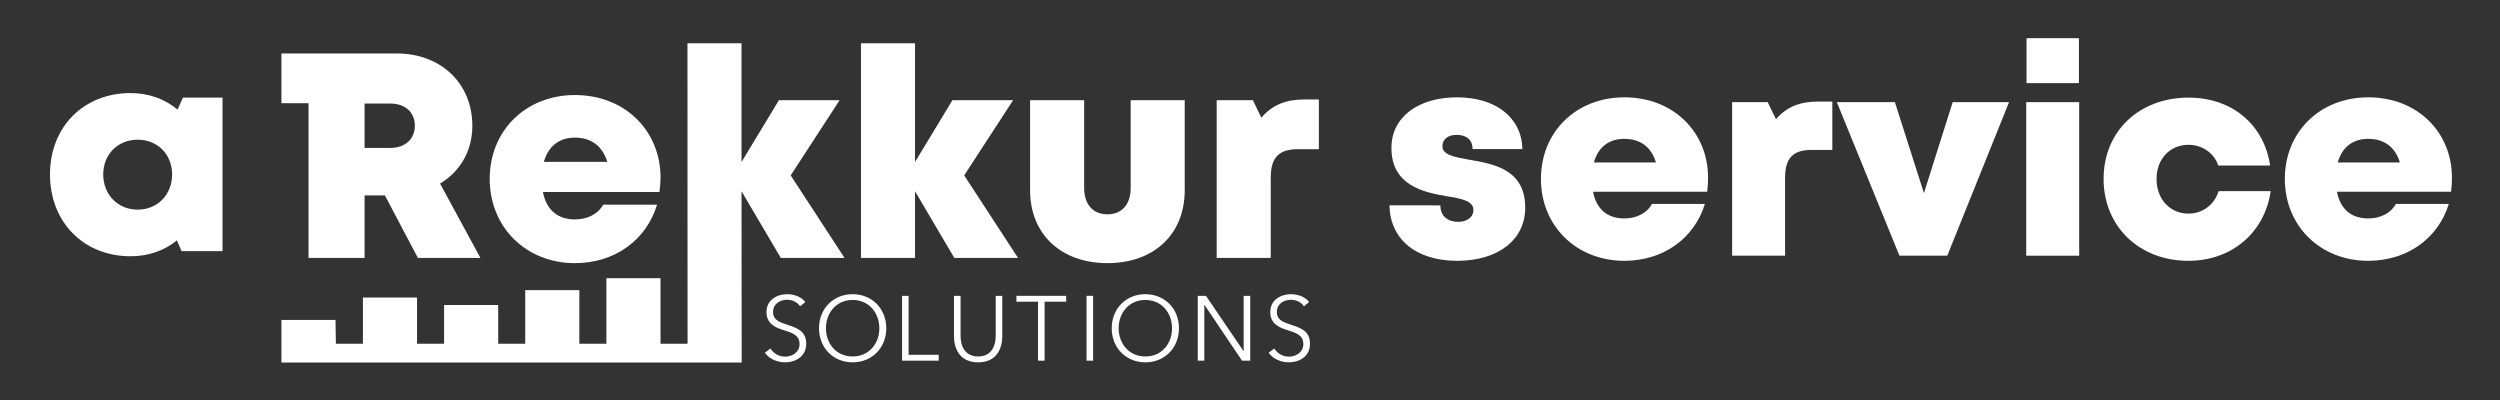 <?xml version="1.0" encoding="UTF-8" standalone="no"?>
<!-- Created with Inkscape (http://www.inkscape.org/) -->

<svg
   xmlns:dc="http://purl.org/dc/elements/1.1/"
   xmlns:cc="http://creativecommons.org/ns#"
   xmlns:rdf="http://www.w3.org/1999/02/22-rdf-syntax-ns#"
   xmlns:svg="http://www.w3.org/2000/svg"
   xmlns="http://www.w3.org/2000/svg"
   xmlns:sodipodi="http://sodipodi.sourceforge.net/DTD/sodipodi-0.dtd"
   xmlns:inkscape="http://www.inkscape.org/namespaces/inkscape"
   width="5000"
   height="800"
   viewBox="0 0 1322.917 211.667"
   version="1.1"
   id="svg8"
   sodipodi:docname="a_rekkur_service.svg"
   inkscape:export-filename="/home/stp-ip/annex/data/corporate/nzt.ventures/branding/Rekkur/Raster_Files/PNG/Other/a_rekkur_service_800x5000.png"
   inkscape:export-xdpi="96"
   inkscape:export-ydpi="96"
   inkscape:version="0.92.4 5da689c313, 2019-01-14">
  <rect x="0" y="0" width="1322.917" height="211.667" fill="#333333" stroke="none"/>
  <defs
     id="defs2" />
  <sodipodi:namedview
     id="base"
     pagecolor="#ffffff"
     bordercolor="#666666"
     borderopacity="1.0"
     inkscape:pageopacity="0.0"
     inkscape:pageshadow="2"
     inkscape:zoom="0.069135801"
     inkscape:cx="1506.2368"
     inkscape:cy="4457.4107"
     inkscape:document-units="mm"
     inkscape:current-layer="flowRoot93"
     showgrid="false"
     units="px"
     inkscape:window-width="1916"
     inkscape:window-height="1041"
     inkscape:window-x="1366"
     inkscape:window-y="18"
     inkscape:window-maximized="0" />
  <g
     inkscape:label="Layer 1"
     inkscape:groupmode="layer"
     id="layer1"
     transform="translate(0,-85.333)">
    <g
       aria-label="A service by"
       transform="matrix(0.346,0,0,0.347,-45.366,408.758)"
       style="font-style:normal;font-variant:normal;font-weight:900;font-stretch:normal;font-size:160px;line-height:125%;font-family:Mont;-inkscape-font-specification:'Mont, Heavy';font-variant-ligatures:normal;font-variant-caps:normal;font-variant-numeric:normal;font-feature-settings:normal;text-align:center;letter-spacing:0px;word-spacing:0px;writing-mode:lr-tb;text-anchor:middle;fill:#041733;fill-opacity:1;stroke:none;stroke-width:0.763px;stroke-linecap:butt;stroke-linejoin:miter;stroke-opacity:1"
       id="flowRoot10">
      <g
         style="font-style:normal;font-variant:normal;font-weight:900;font-stretch:normal;font-size:40px;line-height:125%;font-family:Mont;-inkscape-font-specification:'Mont Heavy';font-variant-ligatures:normal;font-variant-caps:normal;font-variant-numeric:normal;font-feature-settings:normal;text-align:center;letter-spacing:0px;word-spacing:0px;writing-mode:lr-tb;text-anchor:middle;fill:#000000;fill-opacity:1;stroke:none;stroke-width:0.818px;stroke-linecap:butt;stroke-linejoin:miter;stroke-opacity:1"
         id="flowRoot85" />
      <g
         aria-label="service"
         transform="matrix(0.728,0,0,0.725,2295.833,-1030.079)"
         style="font-style:normal;font-variant:normal;font-weight:900;font-stretch:normal;font-size:598.016px;line-height:125%;font-family:Mont;-inkscape-font-specification:'Mont, Heavy';font-variant-ligatures:normal;font-variant-caps:normal;font-variant-numeric:normal;font-feature-settings:normal;text-align:center;letter-spacing:0px;word-spacing:0px;writing-mode:lr-tb;text-anchor:middle;fill:#041733;fill-opacity:1;stroke:none;stroke-width:1.051px;stroke-linecap:butt;stroke-linejoin:miter;stroke-opacity:1"
         id="flowRoot93">
        <path
           d="m 87.767,683.777 c 86.114,0 142.926,-44.253 142.926,-111.829 0,-81.33 -67.576,-92.095 -119.005,-101.065 -30.499,-5.382 -55.018,-10.166 -55.018,-28.107 0,-14.95 11.96,-23.921 29.901,-23.921 19.735,0 33.489,9.568 33.489,29.901 H 224.713 C 223.517,383.573 169.695,339.918 87.767,339.918 c -82.526,0 -138.142,41.861 -138.142,106.447 0,78.34 66.38,93.291 116.613,101.663 31.097,4.784 55.616,10.166 55.616,28.705 0,16.744 -15.548,25.117 -31.695,25.117 -20.931,0 -37.675,-10.764 -37.675,-34.685 H -54.561 c 1.196,69.968 54.419,116.613 142.328,116.613 z"
           style="font-style:normal;font-variant:normal;font-weight:900;font-stretch:normal;font-size:598.016px;font-family:Mont;-inkscape-font-specification:'Mont, Heavy';font-variant-ligatures:normal;font-variant-caps:normal;font-variant-numeric:normal;font-feature-settings:normal;text-align:center;writing-mode:lr-tb;text-anchor:middle;fill:#ffffff;fill-opacity:1;stroke-width:1.051px"
           id="path164"
           inkscape:connector-curvature="0" />
        <path
           d="m 614.741,508.558 c 0,-94.487 -71.762,-168.641 -175.817,-168.641 -101.663,0 -175.219,72.958 -175.219,171.631 0,98.673 74.154,172.229 175.219,172.229 80.732,0 146.514,-46.047 169.239,-119.603 H 496.932 c -10.166,19.137 -32.293,30.499 -58.008,30.499 -35.283,0 -58.606,-19.137 -65.782,-56.214 H 612.947 c 1.196,-10.166 1.794,-19.735 1.794,-29.901 z M 438.924,427.228 c 33.489,0 56.812,17.342 66.38,49.635 H 374.936 c 8.97,-32.293 31.695,-49.635 63.988,-49.635 z"
           style="font-style:normal;font-variant:normal;font-weight:900;font-stretch:normal;font-size:598.016px;font-family:Mont;-inkscape-font-specification:'Mont, Heavy';font-variant-ligatures:normal;font-variant-caps:normal;font-variant-numeric:normal;font-feature-settings:normal;text-align:center;writing-mode:lr-tb;text-anchor:middle;fill:#ffffff;fill-opacity:1;stroke-width:1.051px"
           id="path166"
           inkscape:connector-curvature="0" />
        <path
           d="m 845.949,348.888 c -38.273,0 -65.782,10.764 -88.506,37.077 L 740.1,350.084 H 665.348 V 673.013 H 776.579 V 509.156 c 0,-41.263 16.744,-58.606 55.616,-58.606 H 875.85 V 348.888 Z"
           style="font-style:normal;font-variant:normal;font-weight:900;font-stretch:normal;font-size:598.016px;font-family:Mont;-inkscape-font-specification:'Mont, Heavy';font-variant-ligatures:normal;font-variant-caps:normal;font-variant-numeric:normal;font-feature-settings:normal;text-align:center;writing-mode:lr-tb;text-anchor:middle;fill:#ffffff;fill-opacity:1;stroke-width:1.051px"
           id="path168"
           inkscape:connector-curvature="0" />
        <path
           d="m 1128.68,350.084 -60.4,191.365 -60.998,-191.365 H 885.287 l 131.564,322.929 h 100.467 L 1247.087,350.084 Z"
           style="font-style:normal;font-variant:normal;font-weight:900;font-stretch:normal;font-size:598.016px;font-family:Mont;-inkscape-font-specification:'Mont, Heavy';font-variant-ligatures:normal;font-variant-caps:normal;font-variant-numeric:normal;font-feature-settings:normal;text-align:center;writing-mode:lr-tb;text-anchor:middle;fill:#ffffff;fill-opacity:1;stroke-width:1.051px"
           id="path170"
           inkscape:connector-curvature="0" />
        <path
           d="m 1283.818,310.017 h 110.035 v -94.487 h -110.035 z m -0.598,362.996 h 111.231 V 350.084 h -111.231 z"
           style="font-style:normal;font-variant:normal;font-weight:900;font-stretch:normal;font-size:598.016px;font-family:Mont;-inkscape-font-specification:'Mont, Heavy';font-variant-ligatures:normal;font-variant-caps:normal;font-variant-numeric:normal;font-feature-settings:normal;text-align:center;writing-mode:lr-tb;text-anchor:middle;fill:#ffffff;fill-opacity:1;stroke-width:1.051px"
           id="path172"
           inkscape:connector-curvature="0" />
        <path
           d="m 1623.931,683.777 c 90.898,0 160.268,-59.204 172.827,-146.514 h -109.437 c -8.97,28.705 -33.489,47.243 -63.39,47.243 -38.871,0 -66.978,-30.499 -66.978,-72.958 0,-41.861 28.107,-71.762 66.978,-71.762 29.303,0 53.822,17.342 62.792,43.655 h 108.839 c -12.558,-86.114 -80.134,-142.926 -171.033,-142.926 -104.653,0 -178.807,71.164 -178.807,171.033 0,99.869 74.752,172.229 178.209,172.229 z"
           style="font-style:normal;font-variant:normal;font-weight:900;font-stretch:normal;font-size:598.016px;font-family:Mont;-inkscape-font-specification:'Mont, Heavy';font-variant-ligatures:normal;font-variant-caps:normal;font-variant-numeric:normal;font-feature-settings:normal;text-align:center;writing-mode:lr-tb;text-anchor:middle;fill:#ffffff;fill-opacity:1;stroke-width:1.051px"
           id="path174"
           inkscape:connector-curvature="0" />
        <path
           d="m 2177.526,508.558 c 0,-94.487 -71.762,-168.641 -175.817,-168.641 -101.663,0 -175.219,72.958 -175.219,171.631 0,98.673 74.154,172.229 175.219,172.229 80.732,0 146.514,-46.047 169.239,-119.603 h -111.231 c -10.166,19.137 -32.293,30.499 -58.008,30.499 -35.283,0 -58.606,-19.137 -65.782,-56.214 h 239.805 c 1.196,-10.166 1.794,-19.735 1.794,-29.901 z M 2001.709,427.228 c 33.489,0 56.812,17.342 66.38,49.635 h -130.368 c 8.97,-32.293 31.695,-49.635 63.988,-49.635 z"
           style="font-style:normal;font-variant:normal;font-weight:900;font-stretch:normal;font-size:598.016px;font-family:Mont;-inkscape-font-specification:'Mont, Heavy';font-variant-ligatures:normal;font-variant-caps:normal;font-variant-numeric:normal;font-feature-settings:normal;text-align:center;writing-mode:lr-tb;text-anchor:middle;fill:#ffffff;fill-opacity:1;stroke-width:1.051px"
           id="path176"
           inkscape:connector-curvature="0" />
      </g>
      <g
         aria-label="a"
         transform="matrix(0.933,0,0,0.929,-1001.519,-963.122)"
         style="font-style:normal;font-variant:normal;font-weight:900;font-stretch:normal;font-size:466.667px;line-height:125%;font-family:Mont;-inkscape-font-specification:'Mont, Heavy';font-variant-ligatures:normal;font-variant-caps:normal;font-variant-numeric:normal;font-feature-settings:normal;text-align:center;letter-spacing:0px;word-spacing:0px;writing-mode:lr-tb;text-anchor:middle;fill:#ffffff;fill-opacity:1;stroke:none;stroke-width:0.82px;stroke-linecap:butt;stroke-linejoin:miter;stroke-opacity:1"
         id="flowRoot93-3">
        <path
           d="m 1513.848,193.687 -8.867,19.6 c -20.533,-17.267 -47.133,-27.067 -77,-27.067 -77,0 -132.067,55.533 -132.067,133.467 0,78.4 55.067,134.4 132.067,134.4 29.4,0 55.533,-9.333 76.067,-26.133 l 7.467,17.733 h 67.2 V 193.687 Z m -74.2,183.867 c -32.667,0 -56.467,-24.733 -56.467,-57.867 0,-32.667 23.8,-56.933 56.467,-56.933 32.667,0 56.467,24.267 56.467,56.933 0,33.133 -23.8,57.867 -56.467,57.867 z"
           style="font-style:normal;font-variant:normal;font-weight:900;font-stretch:normal;font-size:466.667px;font-family:Mont;-inkscape-font-specification:'Mont, Heavy';font-variant-ligatures:normal;font-variant-caps:normal;font-variant-numeric:normal;font-feature-settings:normal;text-align:center;writing-mode:lr-tb;text-anchor:middle;fill:#ffffff;fill-opacity:1;stroke-width:0.82px"
           id="path179"
           inkscape:connector-curvature="0" />
      </g>
    </g>
    <g
       id="g947"
       transform="matrix(0.565,0,0,0.568,140.906,93.293)"
       style="stroke-width:0.467;fill:#ffffff">
      <path
         id="path915"
         d="m 499.978,271.323 c -2.564,-3.669 -6.745,-6.058 -12.462,-6.058 -5.976,0 -12.888,3.582 -12.888,11.347 0,7.68 6.399,9.646 13.145,11.864 8.531,2.816 17.921,5.544 17.921,17.66 0,12.122 -10.16,17.409 -19.716,17.409 -7.338,0 -14.678,-2.982 -19.033,-8.955 l 5.295,-3.93 c 2.646,4.269 7.509,7.598 13.823,7.598 6.229,0 13.397,-3.926 13.397,-11.693 0,-8.447 -7.084,-10.583 -14.761,-12.969 -8.021,-2.478 -16.213,-5.976 -16.213,-16.897 0,-11.693 10.408,-16.641 19.286,-16.641 8.105,0 14.166,3.414 17.069,7.341 z"
         inkscape:connector-curvature="0"
         style="fill:#ffffff;stroke-width:0.467" />
      <path
         id="path917"
         d="m 549.173,323.546 c -18.003,0 -31.49,-13.393 -31.49,-31.742 0,-18.348 13.487,-31.745 31.49,-31.745 18.008,0 31.495,13.397 31.495,31.745 0,18.349 -13.487,31.742 -31.495,31.742 z m 0,-58.111 c -15.533,0 -24.999,12.29 -24.999,26.369 0,14.081 9.466,26.282 24.999,26.282 15.527,0 25.004,-12.201 25.004,-26.282 0,-14.079 -9.477,-26.369 -25.004,-26.369 z"
         inkscape:connector-curvature="0"
         style="fill:#ffffff;stroke-width:0.467" />
      <path
         id="path919"
         d="m 601.612,316.553 h 28.168 v 5.46 h -34.301 v -60.416 h 6.133 z"
         inkscape:connector-curvature="0"
         style="fill:#ffffff;stroke-width:0.467" />
      <path
         id="path921"
         d="m 644.099,299.485 v -37.889 h 6.144 v 37.202 c 0,9.731 4.185,19.287 16.472,19.287 12.288,0 16.462,-9.556 16.462,-19.287 v -37.202 h 6.144 v 37.889 c 0,10.065 -4.516,24.061 -22.605,24.061 -18.091,0 -22.617,-13.995 -22.617,-24.061 z"
         inkscape:connector-curvature="0"
         style="fill:#ffffff;stroke-width:0.467" />
      <path
         id="path923"
         d="m 728.956,322.013 h -6.149 v -54.958 h -20.229 v -5.458 h 46.595 v 5.458 h -20.217 z"
         inkscape:connector-curvature="0"
         style="fill:#ffffff;stroke-width:0.467" />
      <path
         id="path925"
         d="m 774.395,322.013 h -6.145 v -60.416 h 6.145 z"
         inkscape:connector-curvature="0"
         style="fill:#ffffff;stroke-width:0.467" />
      <path
         id="path927"
         d="m 823.312,323.546 c -18.008,0 -31.49,-13.393 -31.49,-31.742 0,-18.348 13.482,-31.745 31.49,-31.745 18.008,0 31.484,13.397 31.484,31.745 0,18.349 -13.477,31.742 -31.484,31.742 z m 0,-58.111 c -15.528,0 -25.004,12.29 -25.004,26.369 0,14.081 9.476,26.282 25.004,26.282 15.533,0 25.01,-12.201 25.01,-26.282 -10e-4,-14.079 -9.477,-26.369 -25.01,-26.369 z"
         inkscape:connector-curvature="0"
         style="fill:#ffffff;stroke-width:0.467" />
      <path
         id="path929"
         d="m 915.235,313.052 h 0.168 v -51.455 h 6.145 v 60.416 h -7.68 l -35.159,-51.968 h -0.163 v 51.968 h -6.154 v -60.416 h 7.686 z"
         inkscape:connector-curvature="0"
         style="fill:#ffffff;stroke-width:0.467" />
      <path
         id="path931"
         d="m 971.816,271.323 c -2.562,-3.669 -6.746,-6.058 -12.462,-6.058 -5.964,0 -12.884,3.582 -12.884,11.347 0,7.68 6.398,9.646 13.14,11.864 8.531,2.816 17.921,5.544 17.921,17.66 0,12.122 -10.149,17.409 -19.712,17.409 -7.344,0 -14.682,-2.982 -19.029,-8.955 l 5.292,-3.93 c 2.638,4.269 7.506,7.598 13.824,7.598 6.225,0 13.395,-3.926 13.395,-11.693 0,-8.447 -7.077,-10.583 -14.763,-12.969 -8.021,-2.478 -16.206,-5.976 -16.206,-16.897 0,-11.693 10.404,-16.641 19.278,-16.641 8.113,0 14.171,3.414 17.069,7.341 z"
         inkscape:connector-curvature="0"
         style="fill:#ffffff;stroke-width:0.467" />
      <g
         id="g945"
         style="stroke-width:0.467;fill:#ffffff"
         transform="translate(-7.4252767e-6)">
        <path
           id="path933"
           d="M 39.571,226.313 H 92.06 V 168.02 h 19.03 l 30.912,58.293 h 58.582 l -37.829,-69.289 c 18.82,-11.27 30.241,-30.429 30.241,-53.808 0,-39.826 -29.773,-67.427 -70.848,-67.427 H 100.32 39.571 14.176 v 46.342 h 25.396 v 144.182 z m 52.49,-143.88 h 23.976 c 14.674,0 23.118,8.719 23.118,20.627 0,11.911 -8.444,20.744 -23.118,20.744 H 92.061 Z"
           inkscape:connector-curvature="0"
           style="fill:#ffffff;stroke-width:0.467" />
        <path
           id="path935"
           d="m 289.084,231.136 c 36.875,0 66.608,-20.958 76.95,-54.502 h -50.377 c -4.866,8.603 -14.747,13.783 -26.573,13.783 -15.985,0 -26.691,-8.717 -30.004,-25.577 h 109.135 c 0.658,-4.545 1.044,-8.974 1.044,-13.4 l 0.003,-0.005 c 0,-43.11 -32.802,-76.909 -80.178,-76.909 -46.13,0 -79.832,33.132 -79.832,78.19 0,44.9 33.974,78.42 79.832,78.42 z m -0.003,-116.945 c 15.278,0 25.866,7.927 30.307,22.616 h -59.415 c 4.096,-14.599 14.354,-22.616 29.108,-22.616 z"
           inkscape:connector-curvature="0"
           style="fill:#ffffff;stroke-width:0.467" />
        <polygon
           id="polygon937"
           points="480.117,79.339 445.104,136.918 445.104,26.265 394.48,26.265 394.564,306.232 369.229,306.232 369.229,245.174 318.551,245.174 318.551,306.232 293.215,306.232 293.215,256.268 242.536,256.268 242.536,306.232 217.198,306.232 217.198,270.146 166.521,270.146 166.521,306.232 141.182,306.232 141.182,263.188 90.506,263.188 90.506,306.232 65.167,306.232 64.851,284.069 14.176,284.069 14.176,323.735 445.243,323.735 445.243,320.14 445.243,306.232 445.104,164.159 481.916,226.313 541.596,226.313 491.156,149.388 536.961,79.339 "
           style="fill:#ffffff;stroke-width:0.467" />
        <polygon
           id="polygon939"
           points="642.611,79.339 607.599,136.918 607.599,26.265 556.978,26.265 556.978,226.313 607.599,226.313 607.599,164.159 644.413,226.313 704.093,226.313 653.65,149.388 699.458,79.339 "
           style="fill:#ffffff;stroke-width:0.467" />
        <path
           id="path941"
           d="m 809.569,161.016 c 0,15.36 -8.185,24.638 -21.71,24.638 -13.525,0 -21.861,-9.124 -21.861,-24.638 V 79.339 h -50.627 v 83.878 c 0,41.126 29.074,67.916 72.488,67.916 43.42,0 72.331,-26.789 72.331,-67.916 V 79.339 h -50.621 z"
           inkscape:connector-curvature="0"
           style="fill:#ffffff;stroke-width:0.467" />
        <path
           id="path943"
           d="m 972.413,78.639 c -17.492,0 -30.122,5.023 -40.482,17.012 l -7.902,-16.312 h -33.916 v 146.974 h 50.627 v -74.738 c 0,-18.749 7.506,-26.608 25.427,-26.608 h 19.658 V 78.639 Z"
           inkscape:connector-curvature="0"
           style="fill:#ffffff;stroke-width:0.467" />
      </g>
    </g>
  </g>
</svg>
